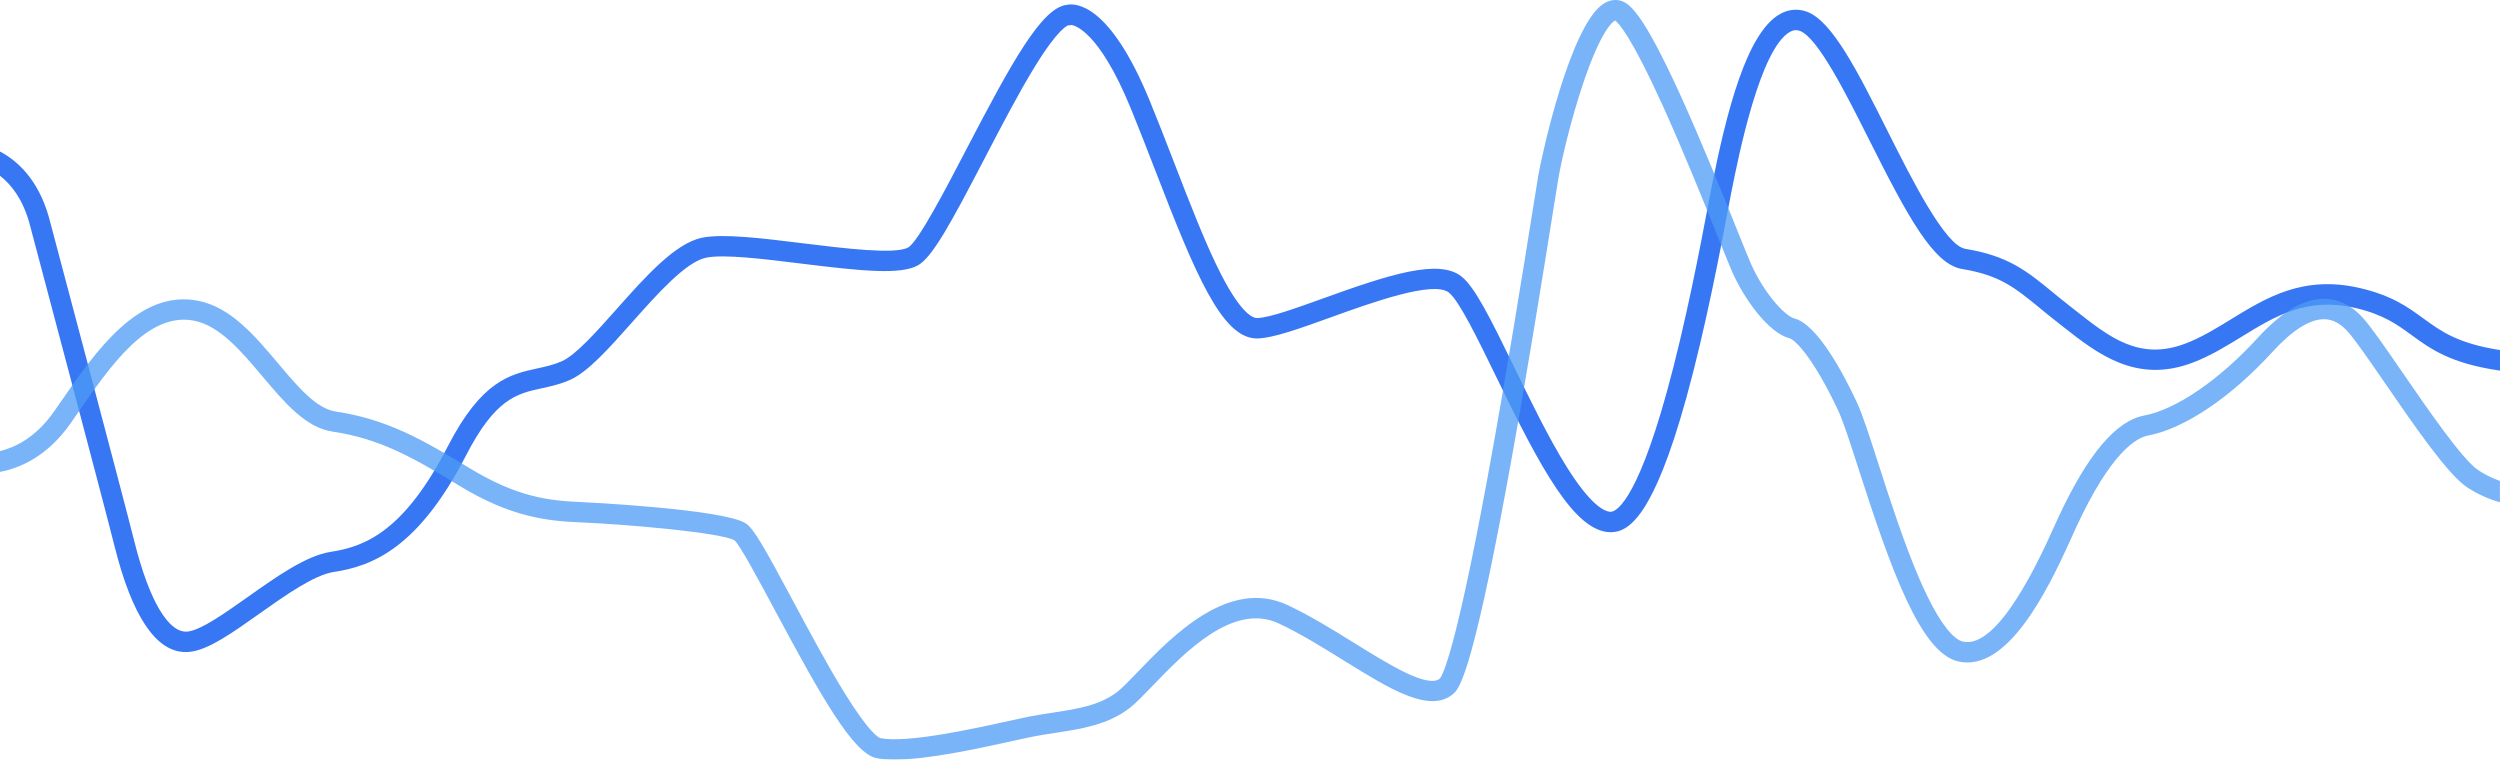 <?xml version="1.0" encoding="utf-8"?>
<!-- Generator: Adobe Illustrator 23.0.5, SVG Export Plug-In . SVG Version: 6.00 Build 0)  -->
<svg version="1.1" id="Layer_2" xmlns="http://www.w3.org/2000/svg" xmlns:xlink="http://www.w3.org/1999/xlink" x="0px" y="0px"
	 viewBox="0 0 1227 372.81" style="enable-background:new 0 0 1227 372.81;" xml:space="preserve">
<style type="text/css">
	.st0{fill:none;stroke:#F40303;stroke-width:10;}
	.st1{fill:#3877F4;}
	.st2{opacity:0.75;}
	.st3{fill:#4D9BF5;}
</style>
<g>
	<path class="st0" d="M0,1085.61"/>
</g>
<g>
	<g>
		<path class="st1" d="M1189.44,156.32c-7.61-5.56-15.49-11.3-31.23-14.95c-27.76-6.43-45.81,4.65-63.27,15.36
			c-7.45,4.57-14.48,8.89-22.21,11.84c-22.58,8.64-37.21-2.89-54.16-16.24c-0.93-0.73-1.87-1.47-2.8-2.2
			c-3.03-2.37-5.72-4.58-8.32-6.71c-12.63-10.35-21.75-17.83-42.86-21.29c-9.97-1.64-26.28-34.13-38.19-57.86
			c-14.52-28.92-27.05-53.9-39.54-58.51c-4.42-1.63-8.98-1.24-13.19,1.11c-16.51,9.24-26.25,48.09-33.61,84.88l-0.13,0.67
			c-0.42,2.12-1.01,5.19-1.73,9.02c-3.54,18.69-10.9,57.59-20.16,91.08c-15.42,55.72-25.54,58.67-27.49,58.67c-0.01,0-0.02,0-0.03,0
			c-2.93-0.04-9.63-2.96-21.55-21.99c-8.73-13.94-17.7-32.38-25.62-48.65c-11.94-24.54-19.59-39.84-26.15-44.93
			c-11.14-8.64-35-1-67.49,10.72c-13.73,4.95-26.7,9.63-32.72,9.76c-0.02,0-0.04,0-0.06,0c-2.05,0-7.78-2.18-17.74-21.67
			c-7.46-14.59-14.96-33.99-22.89-54.53c-3.95-10.21-8.03-20.77-12.1-30.67C544.62,1.67,527.97,1.42,523.5,2.39
			c-12.23,1.49-26.8,27.86-49.15,70.79c-10.03,19.27-23.76,45.65-28.69,48.31c-6.44,3.48-31.3,0.41-51.28-2.05
			c-20.35-2.51-39.57-4.89-49.88-2.75c-13.18,2.74-27.79,19.17-41.91,35.06c-9.83,11.06-20,22.5-26.8,25.53
			c-3.94,1.75-7.82,2.6-11.93,3.5c-13.5,2.95-27.46,5.99-44.09,38.31c-21.12,41.05-40.04,49.12-57.34,51.74
			c-12.11,1.83-26.73,12.19-40.88,22.21C110.46,300.88,99,309,92.42,309.94c-9.48,1.33-19.14-14.83-26.53-44.39
			c-5.42-21.7-41.52-157.57-41.91-159.03C18.75,88.22,8.75,79.01,0,74.36v11.91c5.49,4.28,11.03,11.32,14.34,22.9
			c0.36,1.37,36.44,137.17,41.85,158.8c8.64,34.57,20.39,52.06,34.96,52.06c0.89,0,1.78-0.06,2.69-0.19
			c8.97-1.28,20.33-9.33,33.49-18.66c12.58-8.91,26.83-19.01,36.59-20.48c18.97-2.86,41.5-11.88,64.74-57.05
			c14.47-28.13,25.06-30.44,37.33-33.11c4.42-0.96,8.99-1.96,13.86-4.13c8.78-3.9,19.19-15.62,30.21-28.02
			c12.43-13.99,26.53-29.85,36.47-31.91c8.69-1.8,27.97,0.58,46.62,2.88c29.87,3.69,48.63,5.59,57.26,0.93
			c7.27-3.93,16.72-21.6,32.81-52.49c8.32-15.99,16.93-32.52,24.8-45.29c11.81-19.17,16.19-20.14,16.64-20.19l0.23,0.26l0.71-0.36
			c1.69,0.16,13.65,2.68,29.34,40.84c4.03,9.8,8.09,20.31,12.02,30.47c19.77,51.15,32.79,82.59,49.93,82.59c0.1,0,0.2,0,0.3,0
			c7.66-0.17,20.75-4.89,35.9-10.35c20.04-7.23,50.32-18.15,57.97-12.22c5.05,3.91,14.32,22.97,23.29,41.4
			c21.64,44.48,38.32,75.99,56.01,76.26c0.08,0,0.15,0,0.23,0c8.81,0,20.97-7.76,37.08-66c9.38-33.88,16.79-73.06,20.35-91.88
			c0.72-3.79,1.29-6.82,1.71-8.92l0.13-0.67c3.46-17.28,13.97-69.88,28.69-78.12c1.67-0.94,3.17-1.08,4.85-0.45
			c8.78,3.23,22.8,31.16,34.06,53.61c18.98,37.82,31.52,60.95,45.51,63.24c18.47,3.03,25.87,9.1,38.14,19.15
			c2.64,2.17,5.38,4.41,8.5,6.85c0.93,0.73,1.85,1.45,2.77,2.18c16.89,13.3,36.03,28.39,63.92,17.73
			c8.6-3.29,16.36-8.05,23.87-12.66c16.46-10.1,32.01-19.64,55.78-14.14c13.75,3.18,20.47,8.09,27.59,13.28
			c9.46,6.9,19.18,13.99,43.45,17.49v-10.1C1206.29,168.6,1198.05,162.6,1189.44,156.32z M525.82,12.11L525.82,12.11L525.82,12.11z"
			/>
	</g>
	<g class="st2">
		<path class="st3" d="M1216.32,230.76c-7.71-5.09-24.81-29.96-37.3-48.12c-8.05-11.7-14.99-21.8-19.12-26.43
			c-5.61-6.29-12.04-9.5-19.12-9.55c-0.05,0-0.1,0-0.15,0c-10.09,0-20.81,6.35-32.76,19.41c-18.7,20.45-39.93,34.95-55.41,37.85
			c-13.96,2.62-27.77,18.98-42.22,50.02c-0.58,1.26-1.27,2.78-2.06,4.52c-6.78,15-27.4,60.65-44.92,56.39
			c-3.3-0.81-10.43-5.86-21.18-30.67c-7.56-17.45-14.53-39.07-20.13-56.45c-4.41-13.7-7.9-24.51-10.65-30.4
			c-6.59-14.08-19.35-38.14-30.67-41.06c-4.39-1.13-14.58-11.83-21.21-26.68c-1.18-2.63-3.63-8.75-6.75-16.48
			c-7.1-17.65-17.84-44.33-28.31-67.24C806.05,5.8,799.58,1.31,794.95,0.24c-1.88-0.43-4.81-0.49-8.12,1.72
			c-16.07,10.7-29.96,73.18-31.84,84.23c-0.46,2.7-1.38,8.48-2.66,16.48c-4.29,26.85-13.21,82.74-22.37,132.4
			c-15.4,83.53-21.72,96.17-23.35,98.05c-6.15,4.68-24.98-7.01-41.61-17.33c-10.79-6.69-21.94-13.61-33.14-18.85
			c-28.85-13.49-56.76,15.49-73.43,32.81c-4.07,4.23-7.58,7.88-10.02,9.78c-8.61,6.71-19.85,8.43-31.74,10.25
			c-4.45,0.68-9.06,1.38-13.7,2.37c-2.2,0.47-4.76,1.03-7.58,1.65c-17.51,3.86-50.11,11.04-63.21,8.51
			c-0.77-0.18-5.27-2.13-17.82-22.46c-8.23-13.34-17.26-30.18-25.21-45.04c-14.01-26.15-19.27-35.53-23.23-38
			c-11.35-7.09-80.27-10.38-80.96-10.41c-15.39-0.64-31.14-2.39-54.48-16.62c-23.58-14.37-40.89-24.07-65.77-27.81
			c-9.52-1.43-18.59-12.2-28.19-23.6c-11.42-13.56-23.24-27.59-39.28-30.75c-29.13-5.75-50.3,24.85-67.3,49.43
			c-1.18,1.71-2.35,3.4-3.5,5.04C17.42,214.97,7.08,219.69,0,221.39v10.2c9.05-1.68,22.95-7.08,34.62-23.79
			c1.16-1.66,2.33-3.36,3.53-5.08c16.14-23.34,34.45-49.79,57.15-45.31c12.59,2.48,23.25,15.14,33.56,27.38
			c10.86,12.89,21.11,25.06,34.36,27.05c23.08,3.46,38.84,12.3,62.05,26.46c25.35,15.46,43.18,17.4,59.26,18.07
			c23.22,0.97,69.42,5.04,75.96,8.83c2.82,2.55,11.85,19.42,19.83,34.32c22.72,42.41,38.47,70.38,49.94,72.6
			c2.51,0.49,5.47,0.7,8.75,0.7c16.5,0,41.2-5.44,58.52-9.26c2.8-0.62,5.33-1.17,7.5-1.63c4.36-0.92,8.82-1.61,13.13-2.27
			c12.64-1.93,25.72-3.93,36.38-12.25c3-2.34,6.56-6.04,11.07-10.73c15.78-16.39,39.63-41.15,61.99-30.69
			c10.67,4.99,21.57,11.75,32.1,18.29c22.36,13.87,41.67,25.85,53.23,16.55c2.9-2.33,8.93-7.18,26.5-102.18
			c9.29-50.24,18.37-107.09,22.73-134.41c1.27-7.97,2.19-13.73,2.64-16.37c1.83-10.74,6.6-30.27,12.17-46.82
			c8.92-26.52,14.62-30.45,15.72-30.98c1.58,1.09,7.69,7.23,23.3,41.61c10.14,22.33,20.51,48.11,27.38,65.16
			c3.28,8.14,5.64,14.02,6.89,16.83c6.14,13.75,17.98,29.74,27.84,32.29c3.4,0.88,12.63,11.09,24.11,35.62
			c2.49,5.32,6.06,16.4,10.19,29.23c15.67,48.65,30.13,89.29,48.45,93.77c1.6,0.39,3.18,0.58,4.75,0.58
			c23.4,0,42.28-41.8,51.66-62.56c0.77-1.7,1.44-3.19,2.01-4.42c16.8-36.08,29.14-43.31,35-44.41
			c17.76-3.33,40.55-18.63,60.94-40.93c9.81-10.73,18.35-16.16,25.38-16.16c0.03,0,0.06,0,0.09,0c4.19,0.03,8.02,2.06,11.72,6.2
			c3.7,4.16,10.81,14.5,18.34,25.44c14.39,20.92,30.7,44.64,40.03,50.8c5.65,3.73,11.32,6.02,16.19,7.43v-10.49
			C1223.65,234.87,1219.98,233.18,1216.32,230.76z M792.45,9.9L792.45,9.9L792.45,9.9z"/>
	</g>
</g>
</svg>
